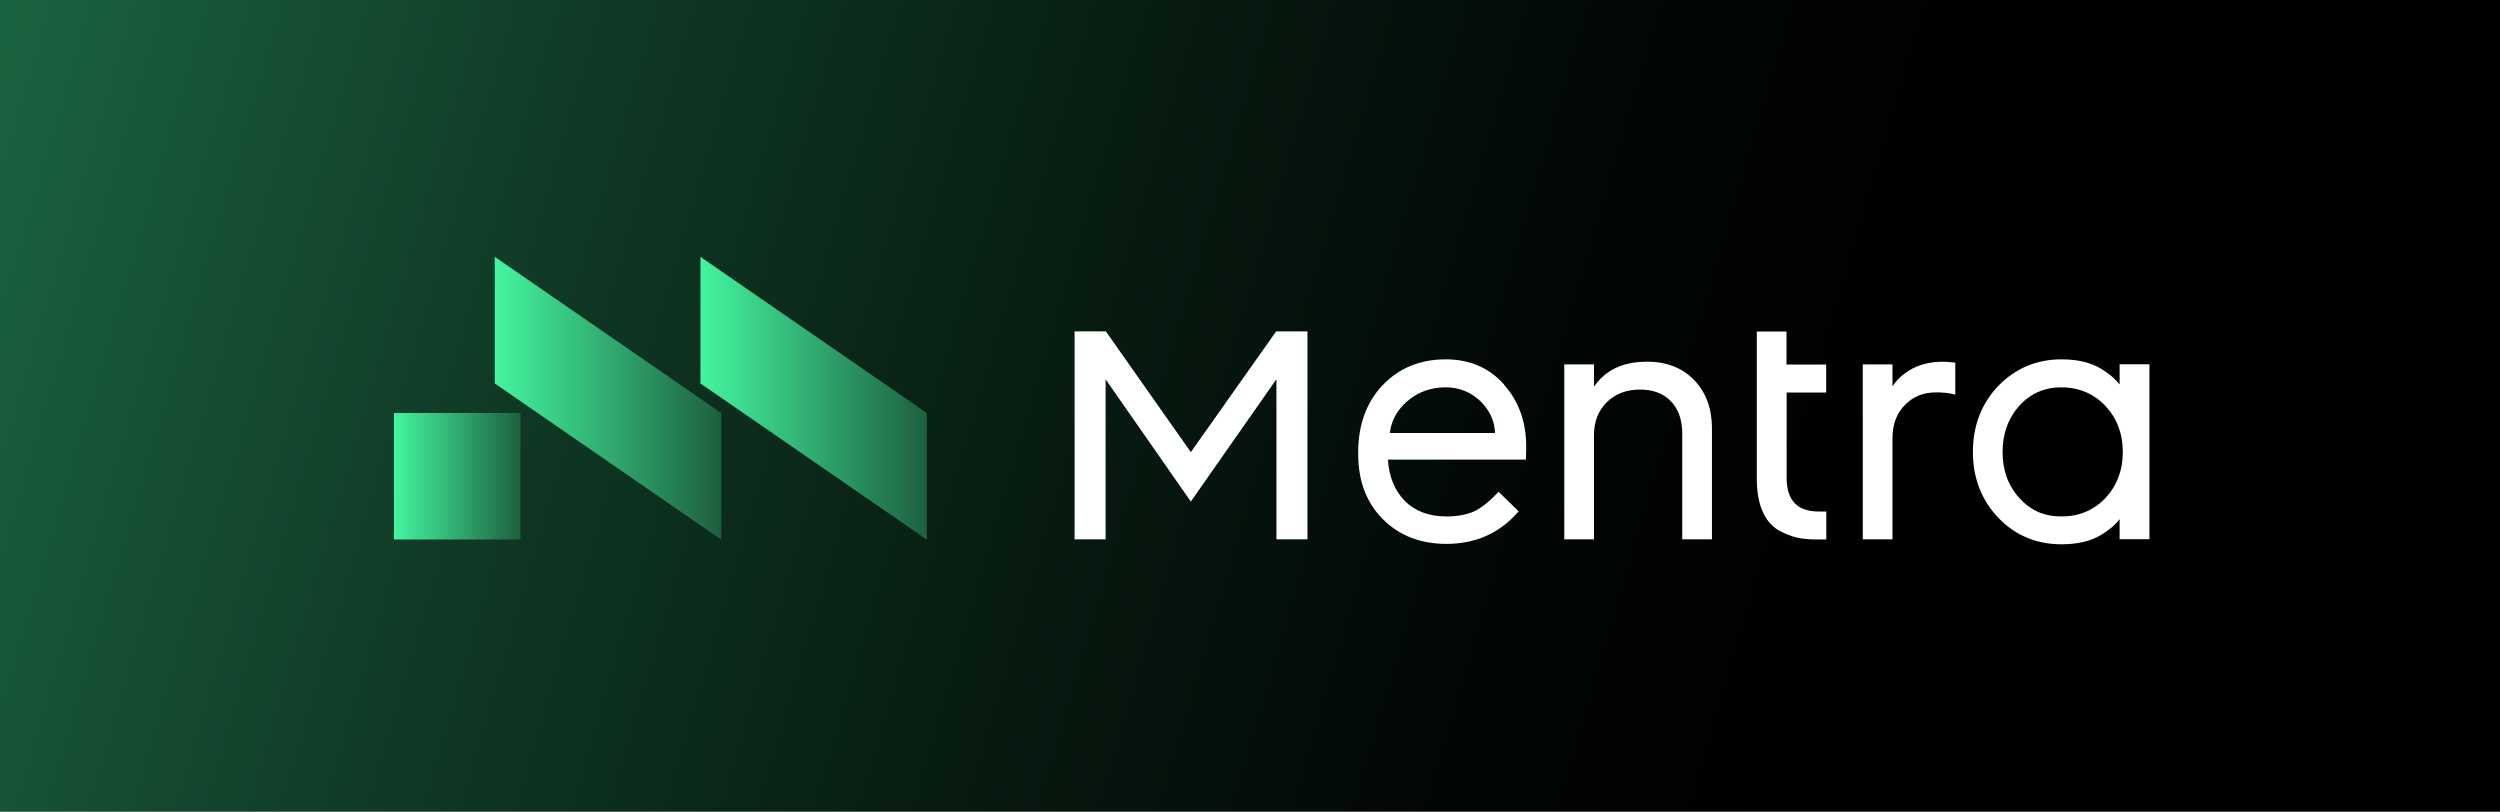 <?xml version="1.0" encoding="UTF-8"?><svg id="Layer_2" xmlns="http://www.w3.org/2000/svg" xmlns:xlink="http://www.w3.org/1999/xlink" viewBox="0 0 187.77 60.96"><rect x="0" y="0" width="187.77" height="60.96" fill="#808080" stroke="none"/><defs><style>.cls-1{fill:url(#linear-gradient-4);}.cls-2{fill:url(#linear-gradient-3);}.cls-3{fill:url(#linear-gradient-2);}.cls-4{fill:url(#linear-gradient);}.cls-5{fill:#fff;}</style><linearGradient id="linear-gradient" x1="-119.68" y1="-32.03" x2="137.85" y2="43.35" gradientUnits="userSpaceOnUse"><stop offset="0" stop-color="#44f5a0"/><stop offset=".03" stop-color="#40ea98"/><stop offset=".24" stop-color="#2da36b"/><stop offset=".44" stop-color="#1d6944"/><stop offset=".62" stop-color="#103b27"/><stop offset=".78" stop-color="#071b11"/><stop offset=".91" stop-color="#020704"/><stop offset="1" stop-color="#000"/></linearGradient><linearGradient id="linear-gradient-2" x1="29.59" y1="35.78" x2="39.1" y2="35.78" gradientUnits="userSpaceOnUse"><stop offset="0" stop-color="#44f5a0"/><stop offset="1" stop-color="#1d603f"/></linearGradient><linearGradient id="linear-gradient-3" x1="37.16" y1="29.91" x2="54.17" y2="29.91" xlink:href="#linear-gradient-2"/><linearGradient id="linear-gradient-4" x1="52.61" y1="29.91" x2="69.61" y2="29.91" xlink:href="#linear-gradient-2"/></defs><g id="Layer_1-2"><rect class="cls-4" width="187.77" height="60.96"/><rect class="cls-3" x="29.59" y="31.02" width="9.5" height="9.5"/><polygon class="cls-2" points="54.17 40.53 37.16 28.8 37.16 19.29 54.17 31.02 54.17 40.53"/><polygon class="cls-1" points="69.61 40.53 52.61 28.8 52.61 19.29 69.61 31.02 69.61 40.53"/><polygon class="cls-5" points="98.2 24.89 98.2 40.51 95.87 40.51 95.87 28.48 89.44 37.67 83.04 28.49 83.04 40.51 80.71 40.51 80.71 24.89 83.06 24.89 89.44 33.96 95.85 24.89 98.2 24.89"/><path class="cls-5" d="M112.97,28.88c-1.12-1.26-2.6-1.89-4.38-1.89-1.9,0-3.5.64-4.73,1.93-1.22,1.27-1.85,2.98-1.85,5.07v.1c0,2.03.62,3.67,1.85,4.9,1.22,1.23,2.83,1.86,4.77,1.86,2.17,0,3.95-.78,5.32-2.32l.11-.13-1.5-1.46-.13.13c-.57.6-1.13,1.05-1.69,1.33-.55.25-1.26.39-2.11.39-1.29,0-2.35-.39-3.14-1.19-.74-.76-1.16-1.79-1.25-3.08h10.37v-.17c0-.06.01-.14.01-.27.01-.13.01-.22.01-.29v-.25c0-1.85-.56-3.42-1.68-4.66ZM104.39,32.52c.1-.91.53-1.71,1.29-2.37.81-.71,1.79-1.06,2.91-1.06,1.01,0,1.89.36,2.62,1.06.67.67,1.05,1.46,1.08,2.37h-7.89Z"/><path class="cls-5" d="M123.66,27.17c-1.77,0-3.09.63-3.94,1.88v-1.68h-2.23v13.14h2.23v-7.82c0-1.01.32-1.85.96-2.48s1.48-.95,2.49-.95,1.78.3,2.34.89c.56.59.84,1.4.84,2.42v7.94h2.23v-8.35c0-1.48-.45-2.69-1.33-3.61-.88-.92-2.09-1.39-3.59-1.39Z"/><path class="cls-5" d="M134.19,29.47v6.4c0,1.72.8,2.55,2.42,2.55h.56v2.1h-.66c-.57,0-1.09-.04-1.53-.14-.45-.1-.92-.29-1.43-.57-.5-.31-.91-.78-1.19-1.46-.27-.63-.41-1.44-.41-2.39v-11.06h2.23v2.48h2.98v2.1h-2.98Z"/><path class="cls-5" d="M145.9,27.17c-.96,0-1.8.22-2.52.66-.51.32-.93.71-1.24,1.19v-1.65h-2.23v13.14h2.23v-7.61c0-1.01.31-1.85.93-2.48.62-.64,1.39-.95,2.35-.95.46,0,.87.04,1.23.12l.21.05v-2.4l-.15-.02c-.24-.03-.52-.05-.81-.05Z"/><path class="cls-5" d="M159.2,27.37v1.51c-.35-.45-.83-.85-1.4-1.19-.8-.48-1.79-.7-2.97-.7-1.85,0-3.43.66-4.72,1.97-1.27,1.32-1.93,3-1.93,4.98s.66,3.65,1.93,4.97c1.27,1.32,2.87,1.97,4.72,1.97,1.18,0,2.17-.22,2.97-.7.57-.34,1.05-.73,1.4-1.19v1.51h2.24v-13.14h-2.24ZM158.12,37.42c-.87.91-1.97,1.37-3.29,1.37s-2.32-.46-3.15-1.37c-.84-.92-1.27-2.09-1.27-3.47s.43-2.56,1.27-3.49c.83-.91,1.89-1.37,3.15-1.37s2.42.46,3.29,1.39c.87.91,1.32,2.09,1.32,3.47s-.45,2.55-1.32,3.47Z"/></g></svg>